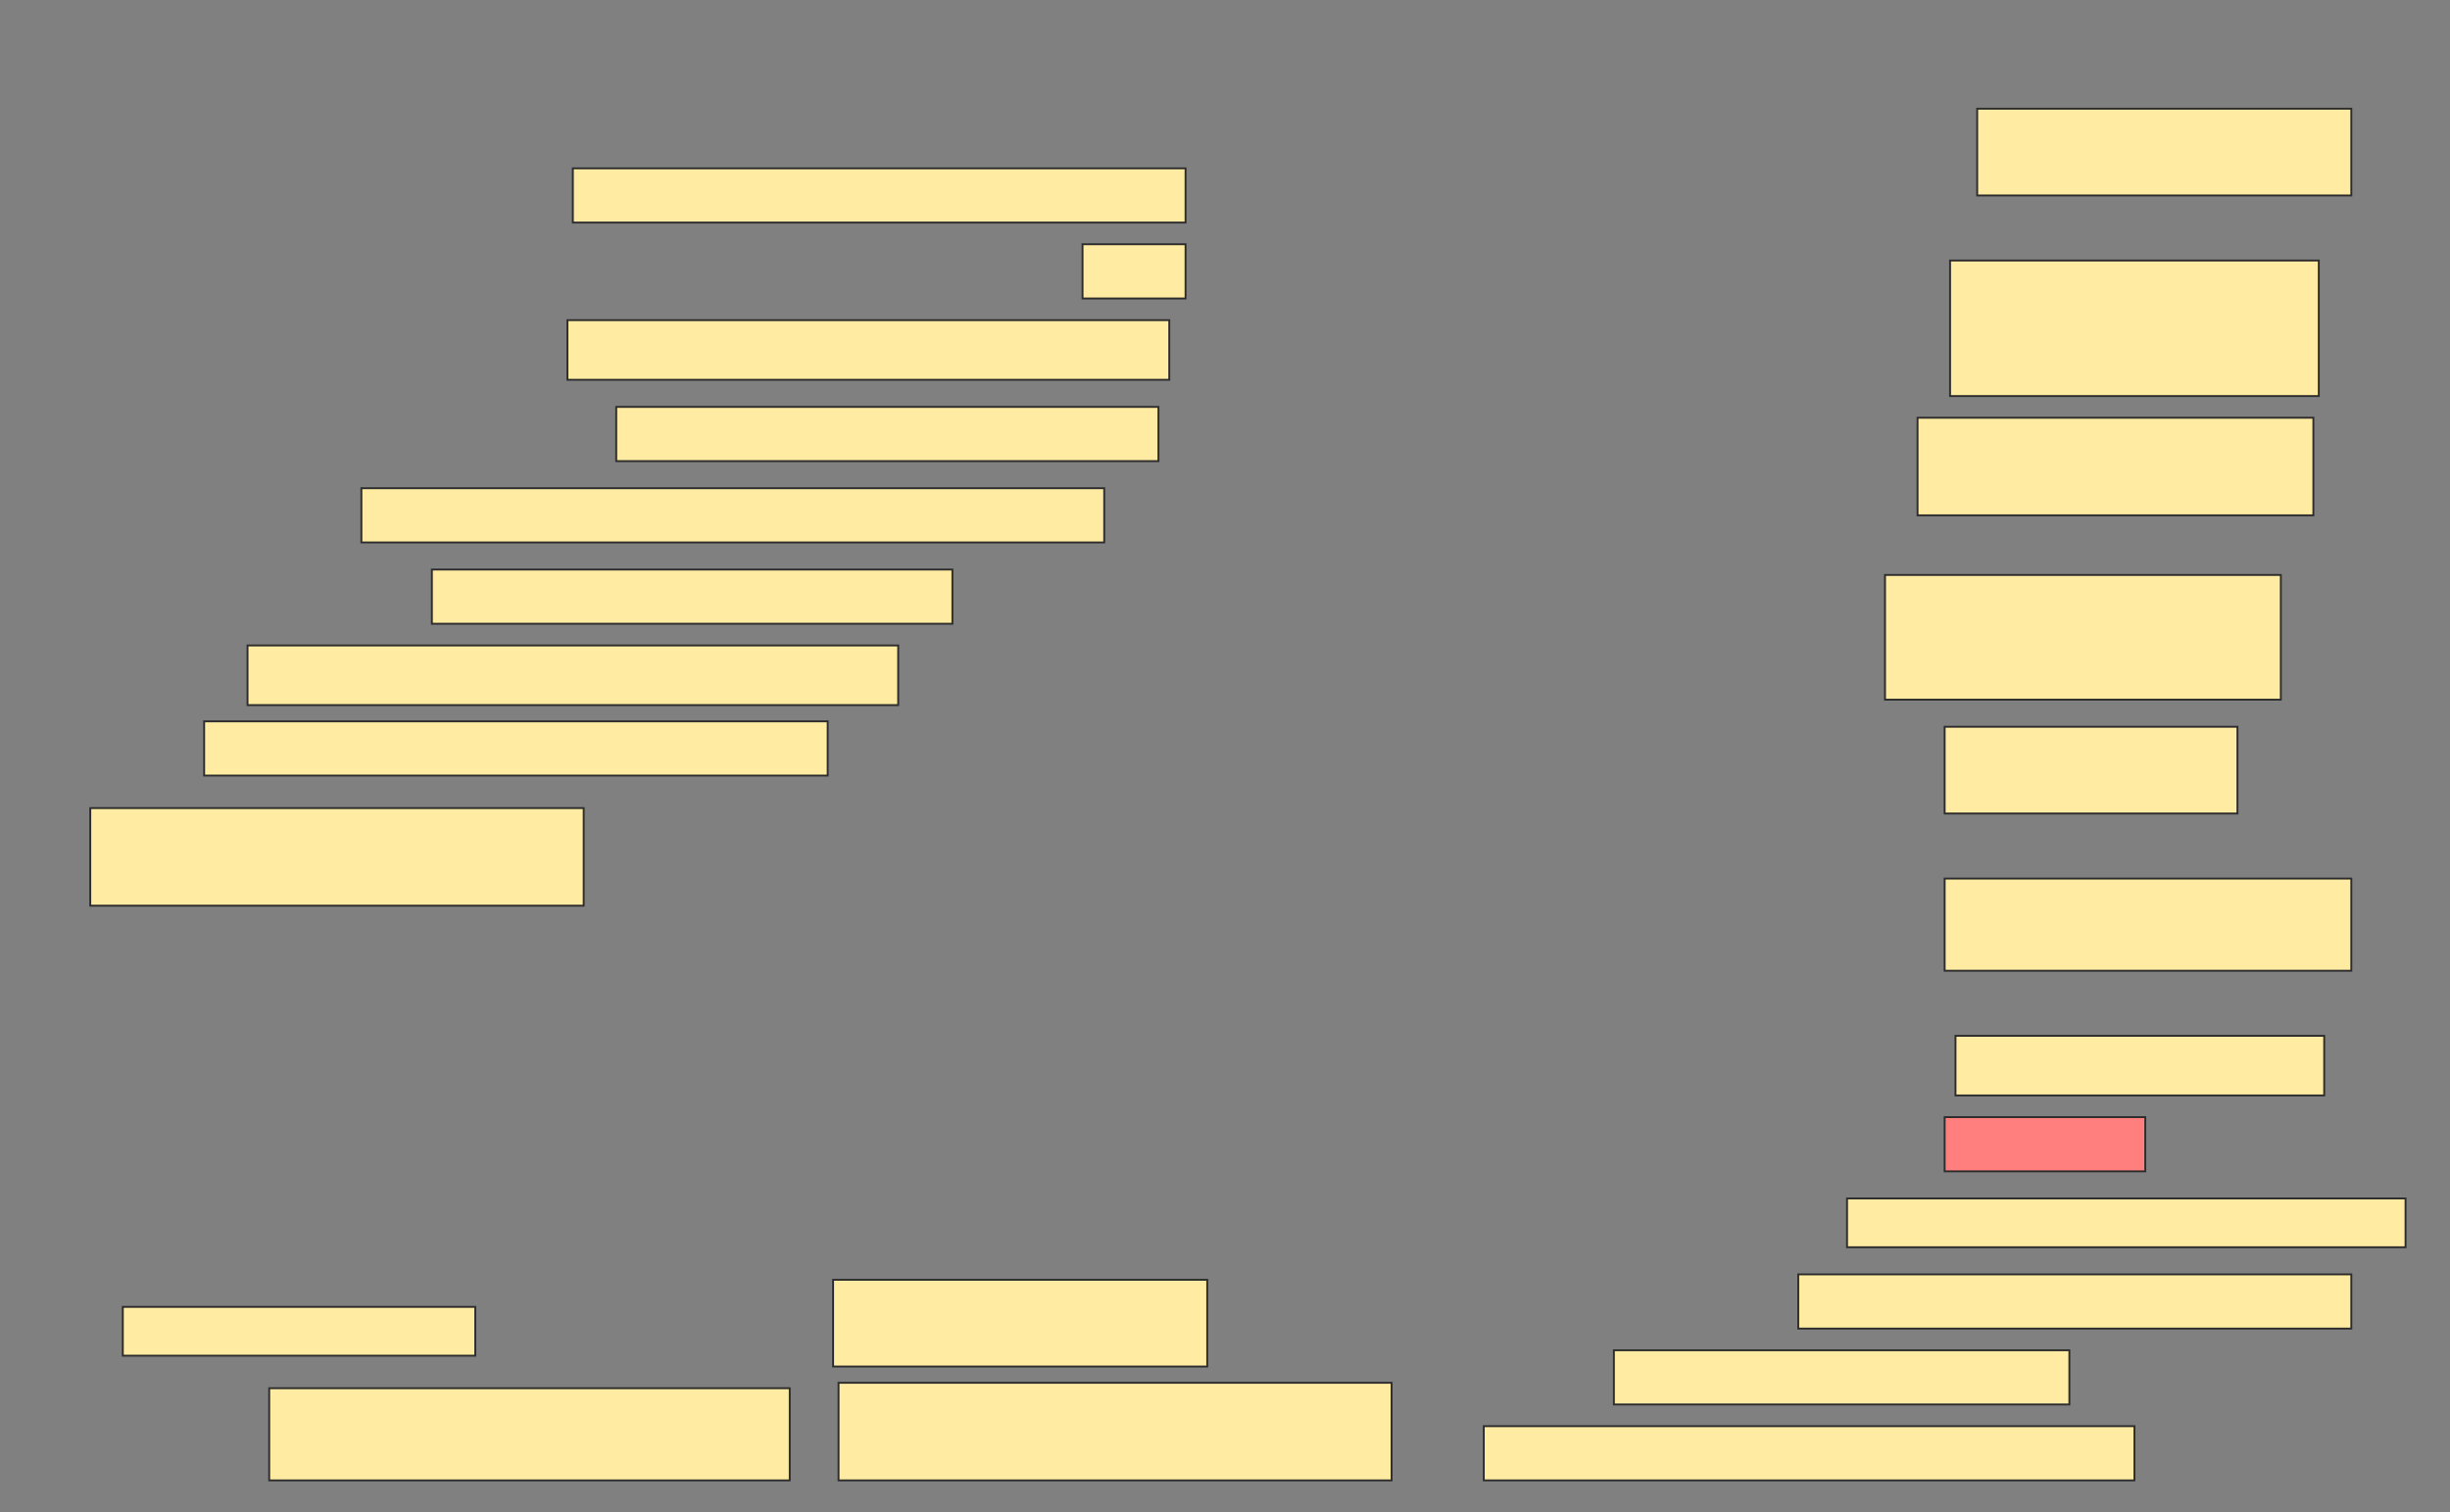 <svg height="797" width="1291" xmlns="http://www.w3.org/2000/svg">
 <rect width="100%" height="100%" fill="#808080" stroke="none"/>
 <!-- Created with Image Occlusion Enhanced -->
 <g>
  <title>Labels</title>
 </g>
 <g>
  <title>Masks</title>
  <rect fill="#FFEBA2" height="45.714" id="419bd88d678d488db369fc115e88f546-ao-1" stroke="#2D2D2D" width="197.143" x="1041.857" y="57.286"/>
  <rect fill="#FFEBA2" height="28.571" id="419bd88d678d488db369fc115e88f546-ao-2" stroke="#2D2D2D" width="322.857" x="301.857" y="88.714"/>
  <rect fill="#FFEBA2" height="28.571" id="419bd88d678d488db369fc115e88f546-ao-3" stroke="#2D2D2D" width="54.286" x="570.429" y="128.714"/>
  <rect fill="#FFEBA2" height="71.429" id="419bd88d678d488db369fc115e88f546-ao-4" stroke="#2D2D2D" width="194.286" x="1027.571" y="137.286"/>
  <rect fill="#FFEBA2" height="31.429" id="419bd88d678d488db369fc115e88f546-ao-5" stroke="#2D2D2D" width="317.143" x="299" y="168.714"/>
  <rect fill="#FFEBA2" height="28.571" id="419bd88d678d488db369fc115e88f546-ao-6" stroke="#2D2D2D" width="285.714" x="324.714" y="214.429"/>
  <rect fill="#FFEBA2" height="51.429" id="419bd88d678d488db369fc115e88f546-ao-7" stroke="#2D2D2D" width="208.571" x="1010.429" y="220.143"/>
  <rect fill="#FFEBA2" height="28.571" id="419bd88d678d488db369fc115e88f546-ao-8" stroke="#2D2D2D" width="391.429" x="190.429" y="257.286"/>
  <rect fill="#FFEBA2" height="28.571" id="419bd88d678d488db369fc115e88f546-ao-9" stroke="#2D2D2D" width="274.286" x="227.571" y="300.143"/>
  <rect fill="#FFEBA2" height="65.714" id="419bd88d678d488db369fc115e88f546-ao-10" stroke="#2D2D2D" width="208.571" x="993.286" y="303"/>
  <rect fill="#FFEBA2" height="31.429" id="419bd88d678d488db369fc115e88f546-ao-11" stroke="#2D2D2D" width="342.857" x="130.429" y="340.143"/>
  <rect fill="#FFEBA2" height="28.571" id="419bd88d678d488db369fc115e88f546-ao-12" stroke="#2D2D2D" width="328.571" x="107.571" y="380.143"/>
  <rect fill="#FFEBA2" height="45.714" id="419bd88d678d488db369fc115e88f546-ao-13" stroke="#2D2D2D" width="154.286" x="1024.714" y="383"/>
  <rect fill="#FFEBA2" height="51.429" id="419bd88d678d488db369fc115e88f546-ao-14" stroke="#2D2D2D" width="260" x="47.571" y="425.857"/>
  <rect fill="#FFEBA2" height="48.571" id="419bd88d678d488db369fc115e88f546-ao-15" stroke="#2D2D2D" width="214.286" x="1024.714" y="463"/>
  <rect fill="#FFEBA2" height="31.429" id="419bd88d678d488db369fc115e88f546-ao-16" stroke="#2D2D2D" width="194.286" x="1030.429" y="545.857"/>
  <rect class="qshape" fill="#FF7E7E" height="28.571" id="419bd88d678d488db369fc115e88f546-ao-17" stroke="#2D2D2D" stroke-dasharray="null" stroke-linecap="null" stroke-linejoin="null" width="105.714" x="1024.714" y="588.714"/>
  <rect fill="#FFEBA2" height="25.714" id="419bd88d678d488db369fc115e88f546-ao-18" stroke="#2D2D2D" stroke-dasharray="null" stroke-linecap="null" stroke-linejoin="null" width="294.286" x="973.286" y="631.571"/>
  <rect fill="#FFEBA2" height="28.571" id="419bd88d678d488db369fc115e88f546-ao-19" stroke="#2D2D2D" stroke-dasharray="null" stroke-linecap="null" stroke-linejoin="null" width="291.429" x="947.571" y="671.571"/>
  <rect fill="#FFEBA2" height="45.714" id="419bd88d678d488db369fc115e88f546-ao-20" stroke="#2D2D2D" stroke-dasharray="null" stroke-linecap="null" stroke-linejoin="null" width="197.143" x="439" y="674.429"/>
  <rect fill="#FFEBA2" height="25.714" id="419bd88d678d488db369fc115e88f546-ao-21" stroke="#2D2D2D" stroke-dasharray="null" stroke-linecap="null" stroke-linejoin="null" width="185.714" x="64.714" y="688.714"/>
  <rect fill="#FFEBA2" height="28.571" id="419bd88d678d488db369fc115e88f546-ao-22" stroke="#2D2D2D" stroke-dasharray="null" stroke-linecap="null" stroke-linejoin="null" width="240" x="850.429" y="711.571"/>
  <rect fill="#FFEBA2" height="48.571" id="419bd88d678d488db369fc115e88f546-ao-23" stroke="#2D2D2D" stroke-dasharray="null" stroke-linecap="null" stroke-linejoin="null" width="274.286" x="141.857" y="731.571"/>
  <rect fill="#FFEBA2" height="51.429" id="419bd88d678d488db369fc115e88f546-ao-24" stroke="#2D2D2D" stroke-dasharray="null" stroke-linecap="null" stroke-linejoin="null" width="291.429" x="441.857" y="728.714"/>
  <rect fill="#FFEBA2" height="28.571" id="419bd88d678d488db369fc115e88f546-ao-25" stroke="#2D2D2D" stroke-dasharray="null" stroke-linecap="null" stroke-linejoin="null" width="342.857" x="781.857" y="751.571"/>
 </g>
</svg>